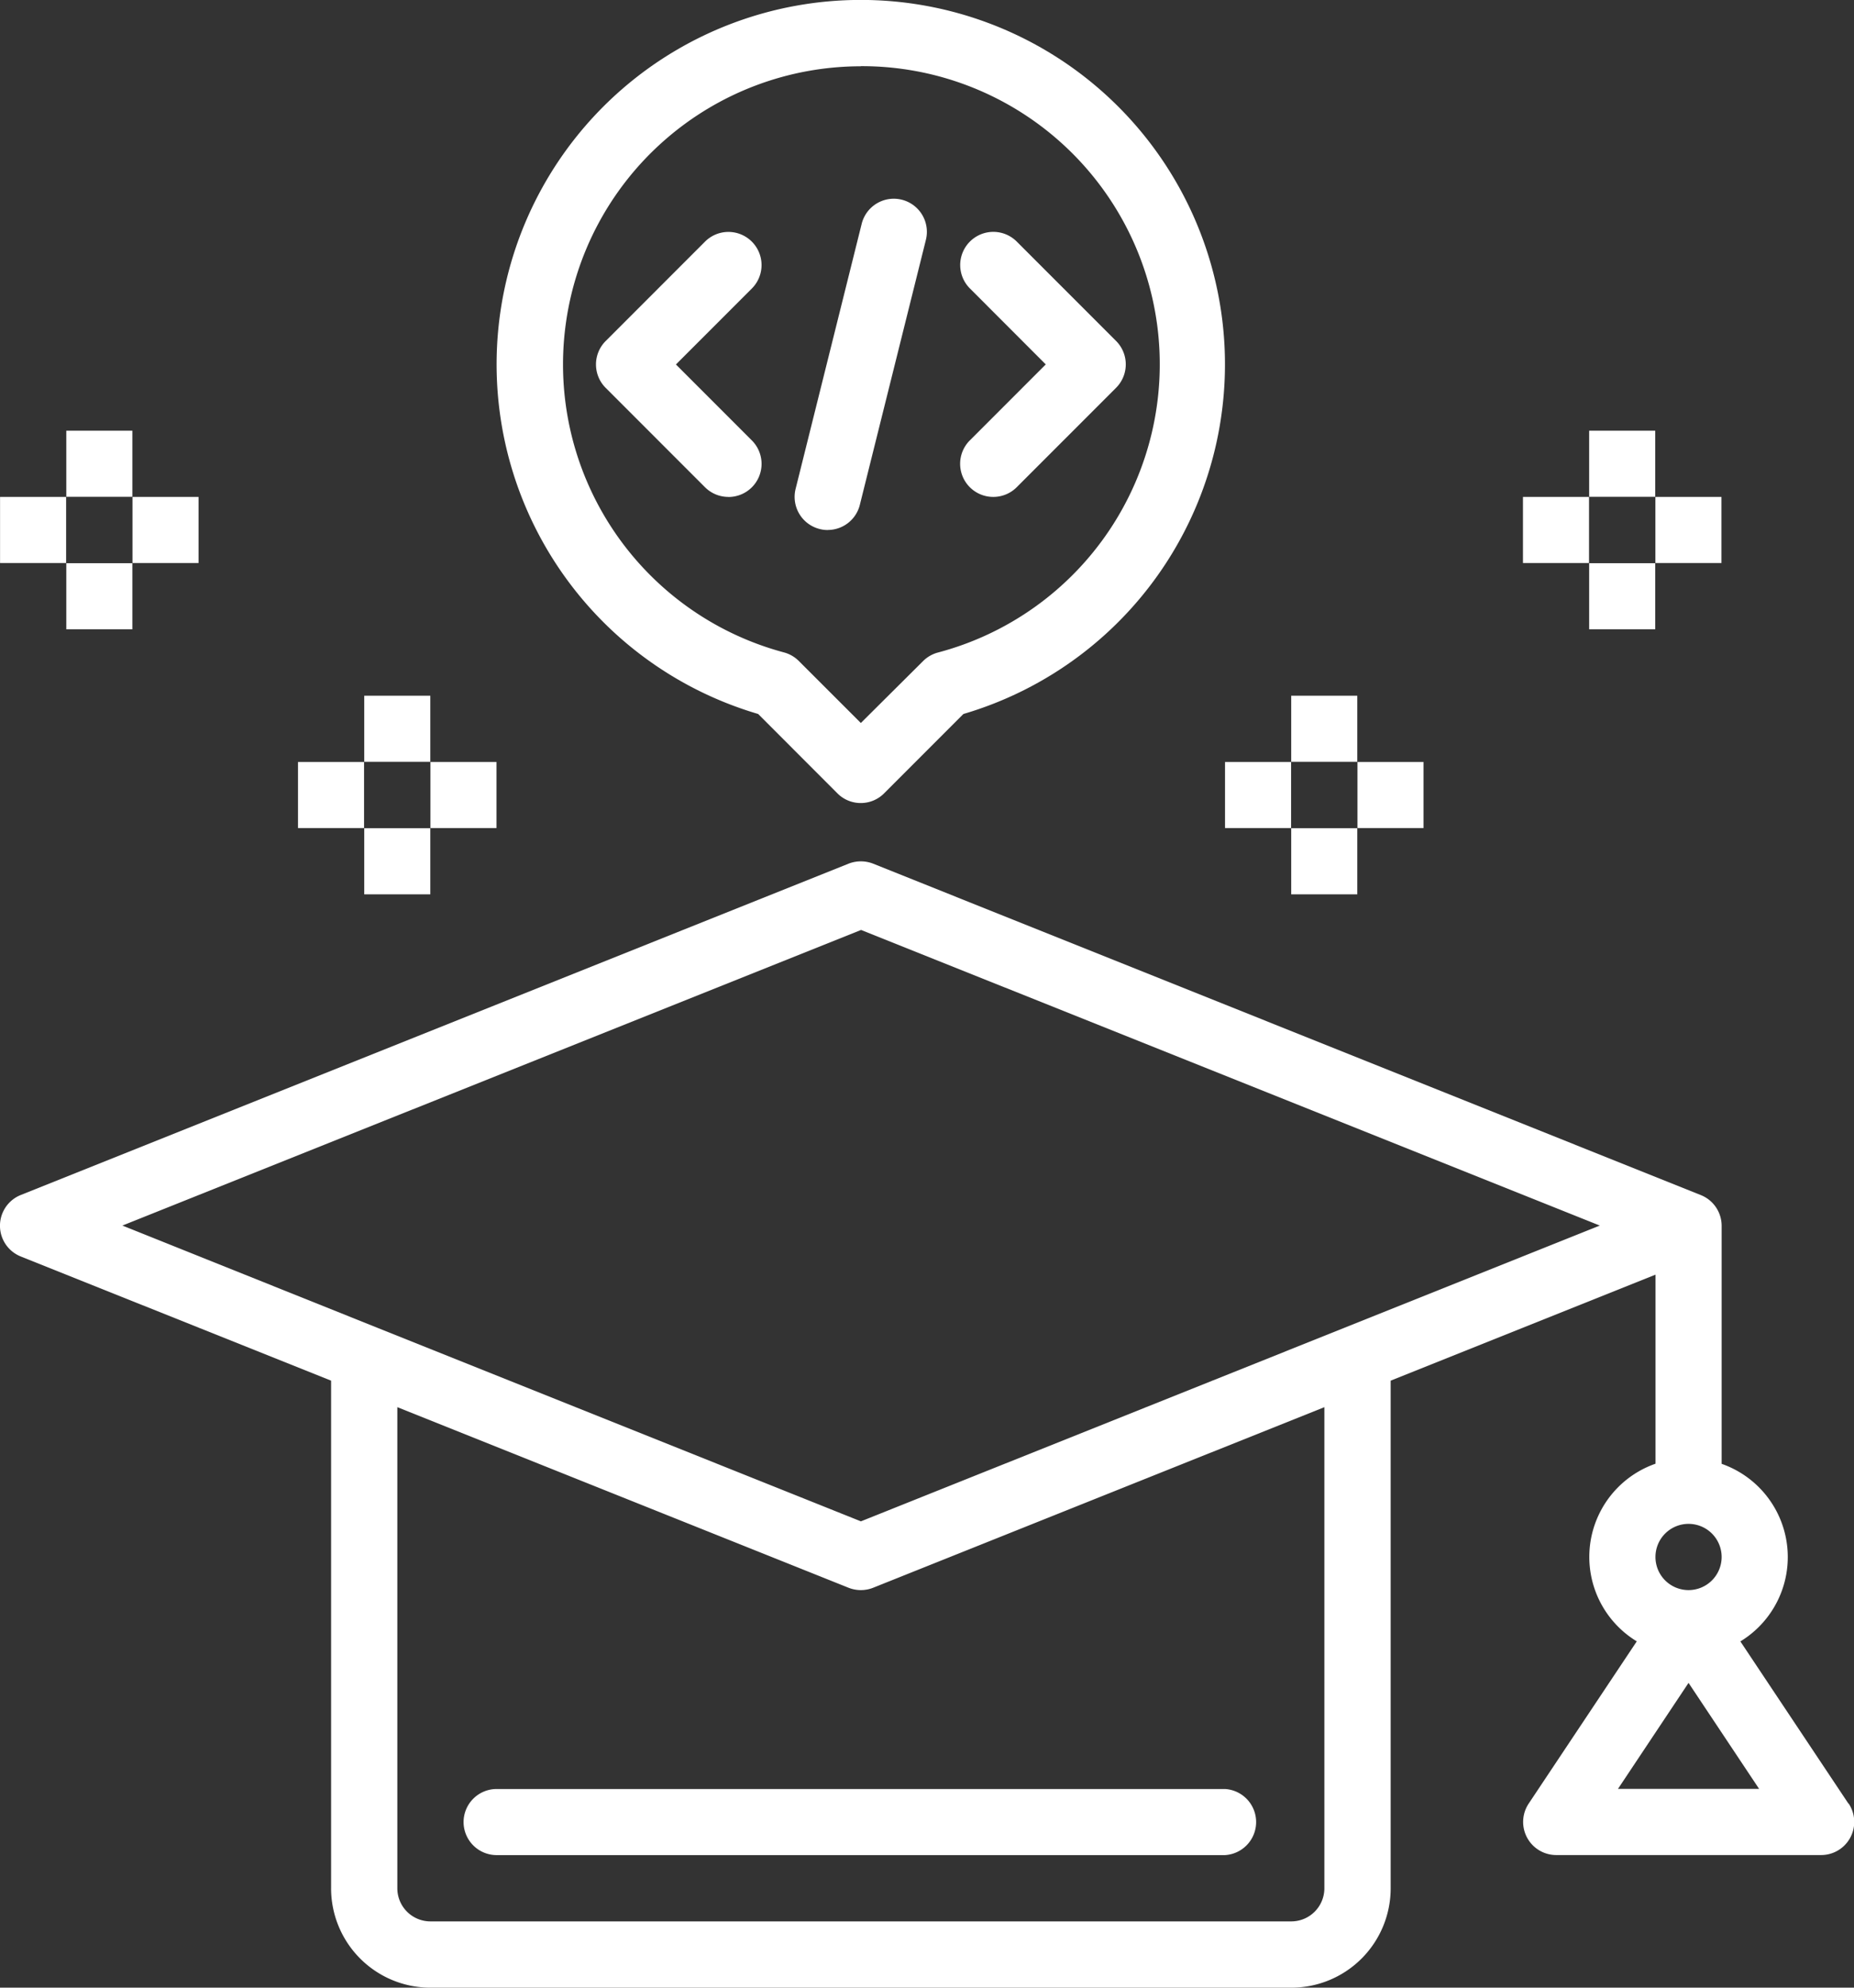 <svg xmlns="http://www.w3.org/2000/svg" width="30.871" height="33.076" viewBox="0 0 30.871 33.076"><rect x="0" y="0" width="30.871" height="33.076" fill="#333333" stroke="none"/><g id="education" transform="translate(-5.998 -1.999)"><path id="Path_567" fill="#fff" d="M26.205,13.41a.551.551,0,0,1-.39-.161l-1.654-1.654a.551.551,0,0,1,0-.779l1.654-1.654a.551.551,0,1,1,.78.78l-1.264,1.264,1.264,1.264a.551.551,0,0,1-.39.941Z" data-name="Path 567" transform="translate(-8.078 -3.142)"/><path id="Path_568" fill="#fff" d="M35.551,13.41a.551.551,0,0,1-.39-.941l1.264-1.264L35.162,9.941a.551.551,0,1,1,.78-.78l1.654,1.654a.551.551,0,0,1,0,.779l-1.654,1.654A.551.551,0,0,1,35.551,13.41Z" data-name="Path 568" transform="translate(-13.014 -3.142)"/><path id="Path_569" fill="#fff" d="M30.551,13.512a.538.538,0,0,1-.135-.017.551.551,0,0,1-.4-.669l1.1-4.41a.551.551,0,1,1,1.069.268l-1.1,4.41a.551.551,0,0,1-.534.417Z" data-name="Path 569" transform="translate(-10.77 -2.693)"/><path id="Path_570" fill="#fff" d="M27.063,15.362a.547.547,0,0,1-.39-.162l-1.319-1.32a6.064,6.064,0,1,1,3.418,0l-1.32,1.32a.547.547,0,0,1-.389.162Zm0-12.26a4.961,4.961,0,0,0-1.281,9.753.551.551,0,0,1,.249.143l1.033,1.032L28.1,13a.551.551,0,0,1,.249-.143A4.961,4.961,0,0,0,27.063,3.1Z" data-name="Path 570" transform="translate(-6.732 0)"/><path id="Path_571" fill="#fff" d="M36.777,43.681l-1.8-2.7a1.643,1.643,0,0,0-.312-2.955v-3.96a.551.551,0,0,0-.346-.512L20.537,28.039a.561.561,0,0,0-.41,0L6.345,33.552a.551.551,0,0,0,0,1.024l5.166,2.066v8.447a1.654,1.654,0,0,0,1.654,1.654H27.5a1.654,1.654,0,0,0,1.654-1.654V36.642l4.41-1.764v3.146a1.643,1.643,0,0,0-.312,2.956l-1.8,2.7a.551.551,0,0,0,.459.856h4.41a.551.551,0,0,0,.459-.857Zm-8.727,1.408a.551.551,0,0,1-.551.551H13.165a.551.551,0,0,1-.551-.551V37.083l7.513,3.005a.557.557,0,0,0,.41,0l7.513-3.005Zm.337-9.328-8.054,3.222-8.054-3.222-4.243-1.7,12.3-4.919,12.3,4.919Zm5.727,3.264a.551.551,0,1,1-.551.551A.551.551,0,0,1,34.113,39.025Zm-1.175,4.41,1.175-1.764,1.175,1.764Z" data-name="Path 571" transform="translate(0 -11.668)"/><path id="Path_572" fill="#fff" d="M20,56.551a.551.551,0,0,0,.551.551H32.679a.551.551,0,0,0,0-1.1H20.551A.551.551,0,0,0,20,56.551Z" data-name="Path 572" transform="translate(-6.283 -24.233)"/><path id="Path_573" fill="#fff" d="M54,19h1.1v1.1H54Z" data-name="Path 573" transform="translate(-21.541 -7.629)"/><path id="Path_574" fill="#fff" d="M56,17h1.1v1.1H56Z" data-name="Path 574" transform="translate(-22.438 -6.732)"/><path id="Path_575" fill="#fff" d="M52,17h1.1v1.1H52Z" data-name="Path 575" transform="translate(-20.643 -6.732)"/><path id="Path_576" fill="#fff" d="M54,15h1.1v1.1H54Z" data-name="Path 576" transform="translate(-21.541 -5.834)"/><path id="Path_577" fill="#fff" d="M45,27h1.1v1.1H45Z" data-name="Path 577" transform="translate(-17.502 -11.219)"/><path id="Path_578" fill="#fff" d="M47,25h1.1v1.1H47Z" data-name="Path 578" transform="translate(-18.399 -10.322)"/><path id="Path_579" fill="#fff" d="M43,25h1.1v1.1H43Z" data-name="Path 579" transform="translate(-16.604 -10.322)"/><path id="Path_580" fill="#fff" d="M45,23h1.1v1.1H45Z" data-name="Path 580" transform="translate(-17.502 -9.424)"/><path id="Path_581" fill="#fff" d="M8,19H9.1v1.1H8Z" data-name="Path 581" transform="translate(-0.898 -7.629)"/><path id="Path_582" fill="#fff" d="M6,17H7.1v1.1H6Z" data-name="Path 582" transform="translate(-0.001 -6.732)"/><path id="Path_583" fill="#fff" d="M10,17h1.1v1.1H10Z" data-name="Path 583" transform="translate(-1.796 -6.732)"/><path id="Path_584" fill="#fff" d="M8,15H9.1v1.1H8Z" data-name="Path 584" transform="translate(-0.898 -5.834)"/><path id="Path_585" fill="#fff" d="M17,27h1.1v1.1H17Z" data-name="Path 585" transform="translate(-4.937 -11.219)"/><path id="Path_586" fill="#fff" d="M15,25h1.1v1.1H15Z" data-name="Path 586" transform="translate(-4.04 -10.322)"/><path id="Path_587" fill="#fff" d="M19,25h1.1v1.1H19Z" data-name="Path 587" transform="translate(-5.835 -10.322)"/><path id="Path_588" fill="#fff" d="M17,23h1.1v1.1H17Z" data-name="Path 588" transform="translate(-4.937 -9.424)"/></g></svg>